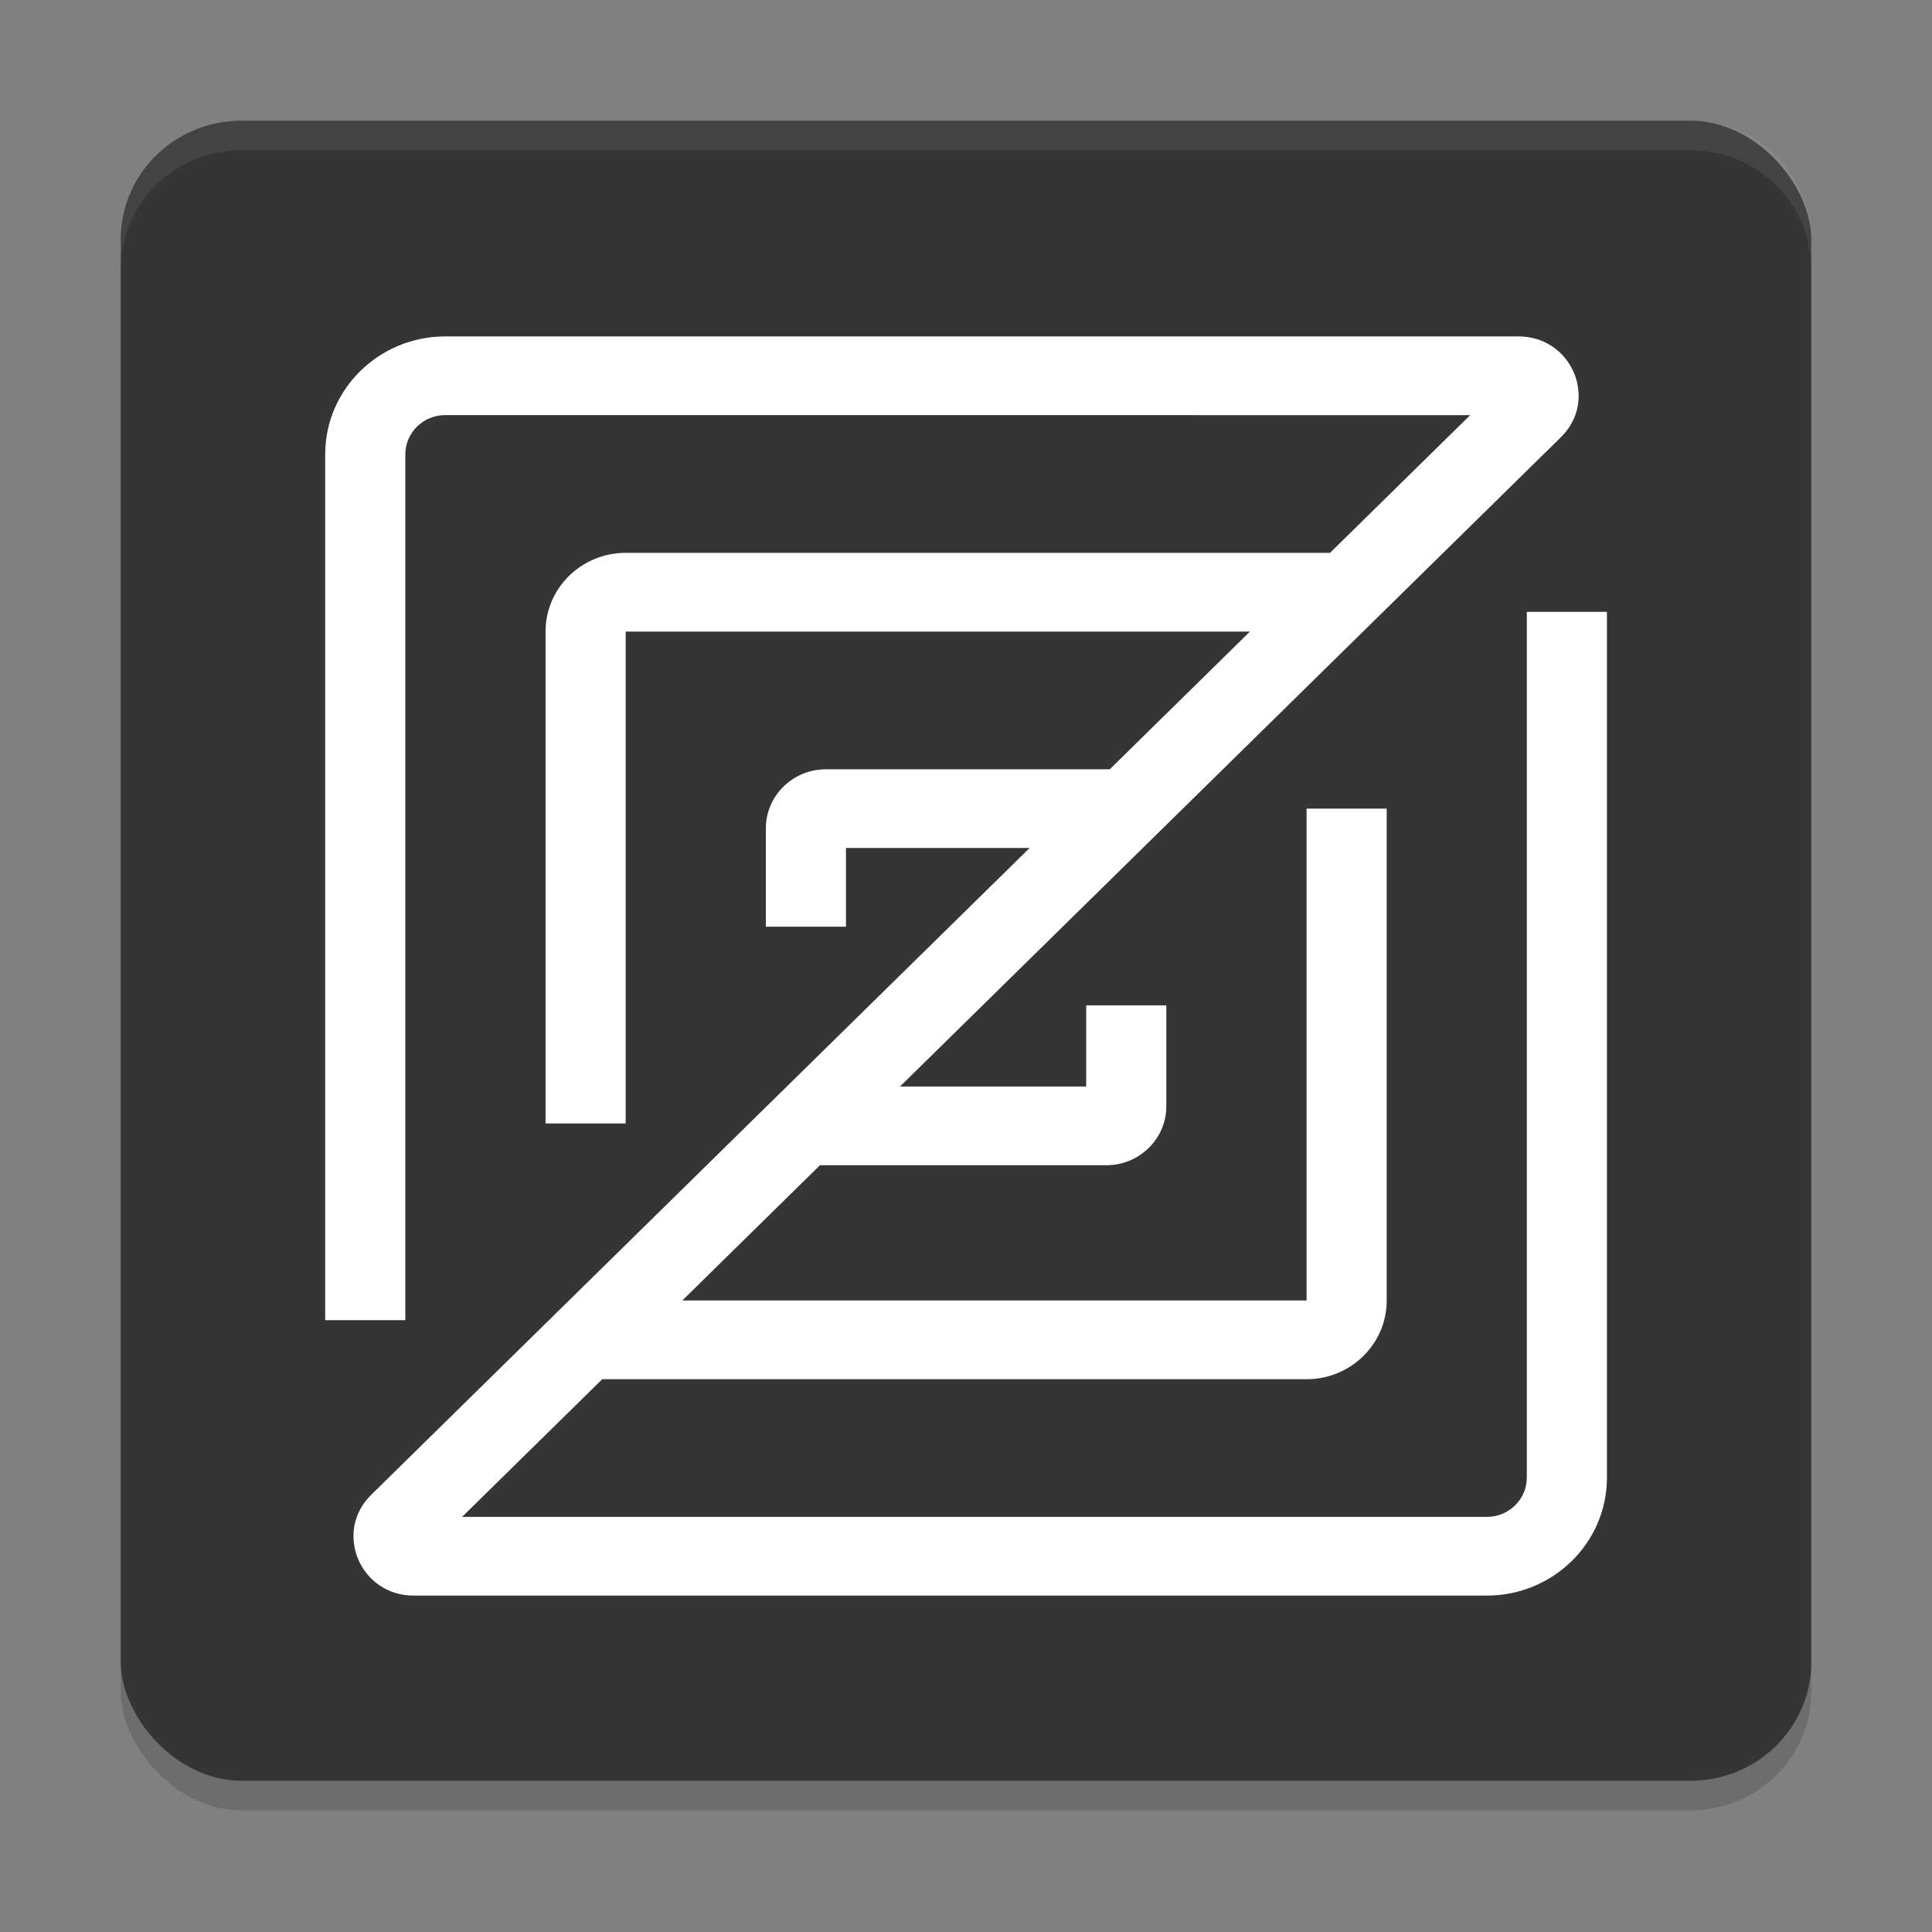 <svg width="32" height="32" version="1.1" xmlns="http://www.w3.org/2000/svg">
 <rect width="100%" height="100%" fill="#808080" stroke="none"/>
 <g transform="matrix(.5 0 0 .491 -4.8842e-7 .035)">
  <rect x="4" y="5" width="56" height="56" rx="4" ry="4" fill="#232323" opacity=".2"/>
  <rect x="4" y="4" width="56" height="56" rx="4" ry="4" fill="#353535"/>
  <path d="m8 4c-2.216 0-4 1.784-4 4v1c0-2.216 1.784-4 4-4h48c2.216 0 4 1.784 4 4v-1c0-2.216-1.784-4-4-4z" fill="#c3c3c3" opacity=".1"/>
 </g>
 <g>
  <path d="m7.376 6.875c-0.366 0-0.663 0.292-0.663 0.652v14.339h-1.327v-14.339c0-1.08 0.891-1.955 1.99-1.955h17.774c0.887 0 1.331 1.053 0.704 1.669l-10.947 10.755h3.084v-1.344h1.327v1.67c0 0.54-0.446 0.978-0.995 0.978h-4.742l-2.28 2.24h10.34v-8.147h1.327v8.147c0 0.72-0.594 1.304-1.327 1.304h-11.666l-2.322 2.281h16.973c0.366 0 0.663-0.292 0.663-0.652v-14.339h1.327v14.339c0 1.08-0.891 1.955-1.99 1.955h-17.774c-0.887 0-1.331-1.053-0.704-1.669l10.906-10.714h-3.042v1.304h-1.327v-1.629c0-0.54 0.446-0.978 0.995-0.978h4.701l2.322-2.281h-10.34v8.147h-1.327v-8.147c0-0.72 0.594-1.304 1.327-1.304h11.666l2.322-2.281z" fill="#3c3c3c"/>
  <path d="m7.376 6.875c-0.366 0-0.663 0.292-0.663 0.652v14.339h-1.327v-14.339c0-1.08 0.891-1.955 1.99-1.955h17.774c0.887 0 1.331 1.053 0.704 1.669l-10.947 10.755h3.084v-1.344h1.327v1.67c0 0.54-0.446 0.978-0.995 0.978h-4.742l-2.28 2.24h10.34v-8.147h1.327v8.147c0 0.72-0.594 1.304-1.327 1.304h-11.666l-2.322 2.281h16.973c0.366 0 0.663-0.292 0.663-0.652v-14.339h1.327v14.339c0 1.08-0.891 1.955-1.99 1.955h-17.774c-0.887 0-1.331-1.053-0.704-1.669l10.906-10.714h-3.042v1.304h-1.327v-1.629c0-0.54 0.446-0.978 0.995-0.978h4.701l2.322-2.281h-10.34v8.147h-1.327v-8.147c0-0.72 0.594-1.304 1.327-1.304h11.666l2.322-2.281z" fill="#fff"/>
 </g>
</svg>
